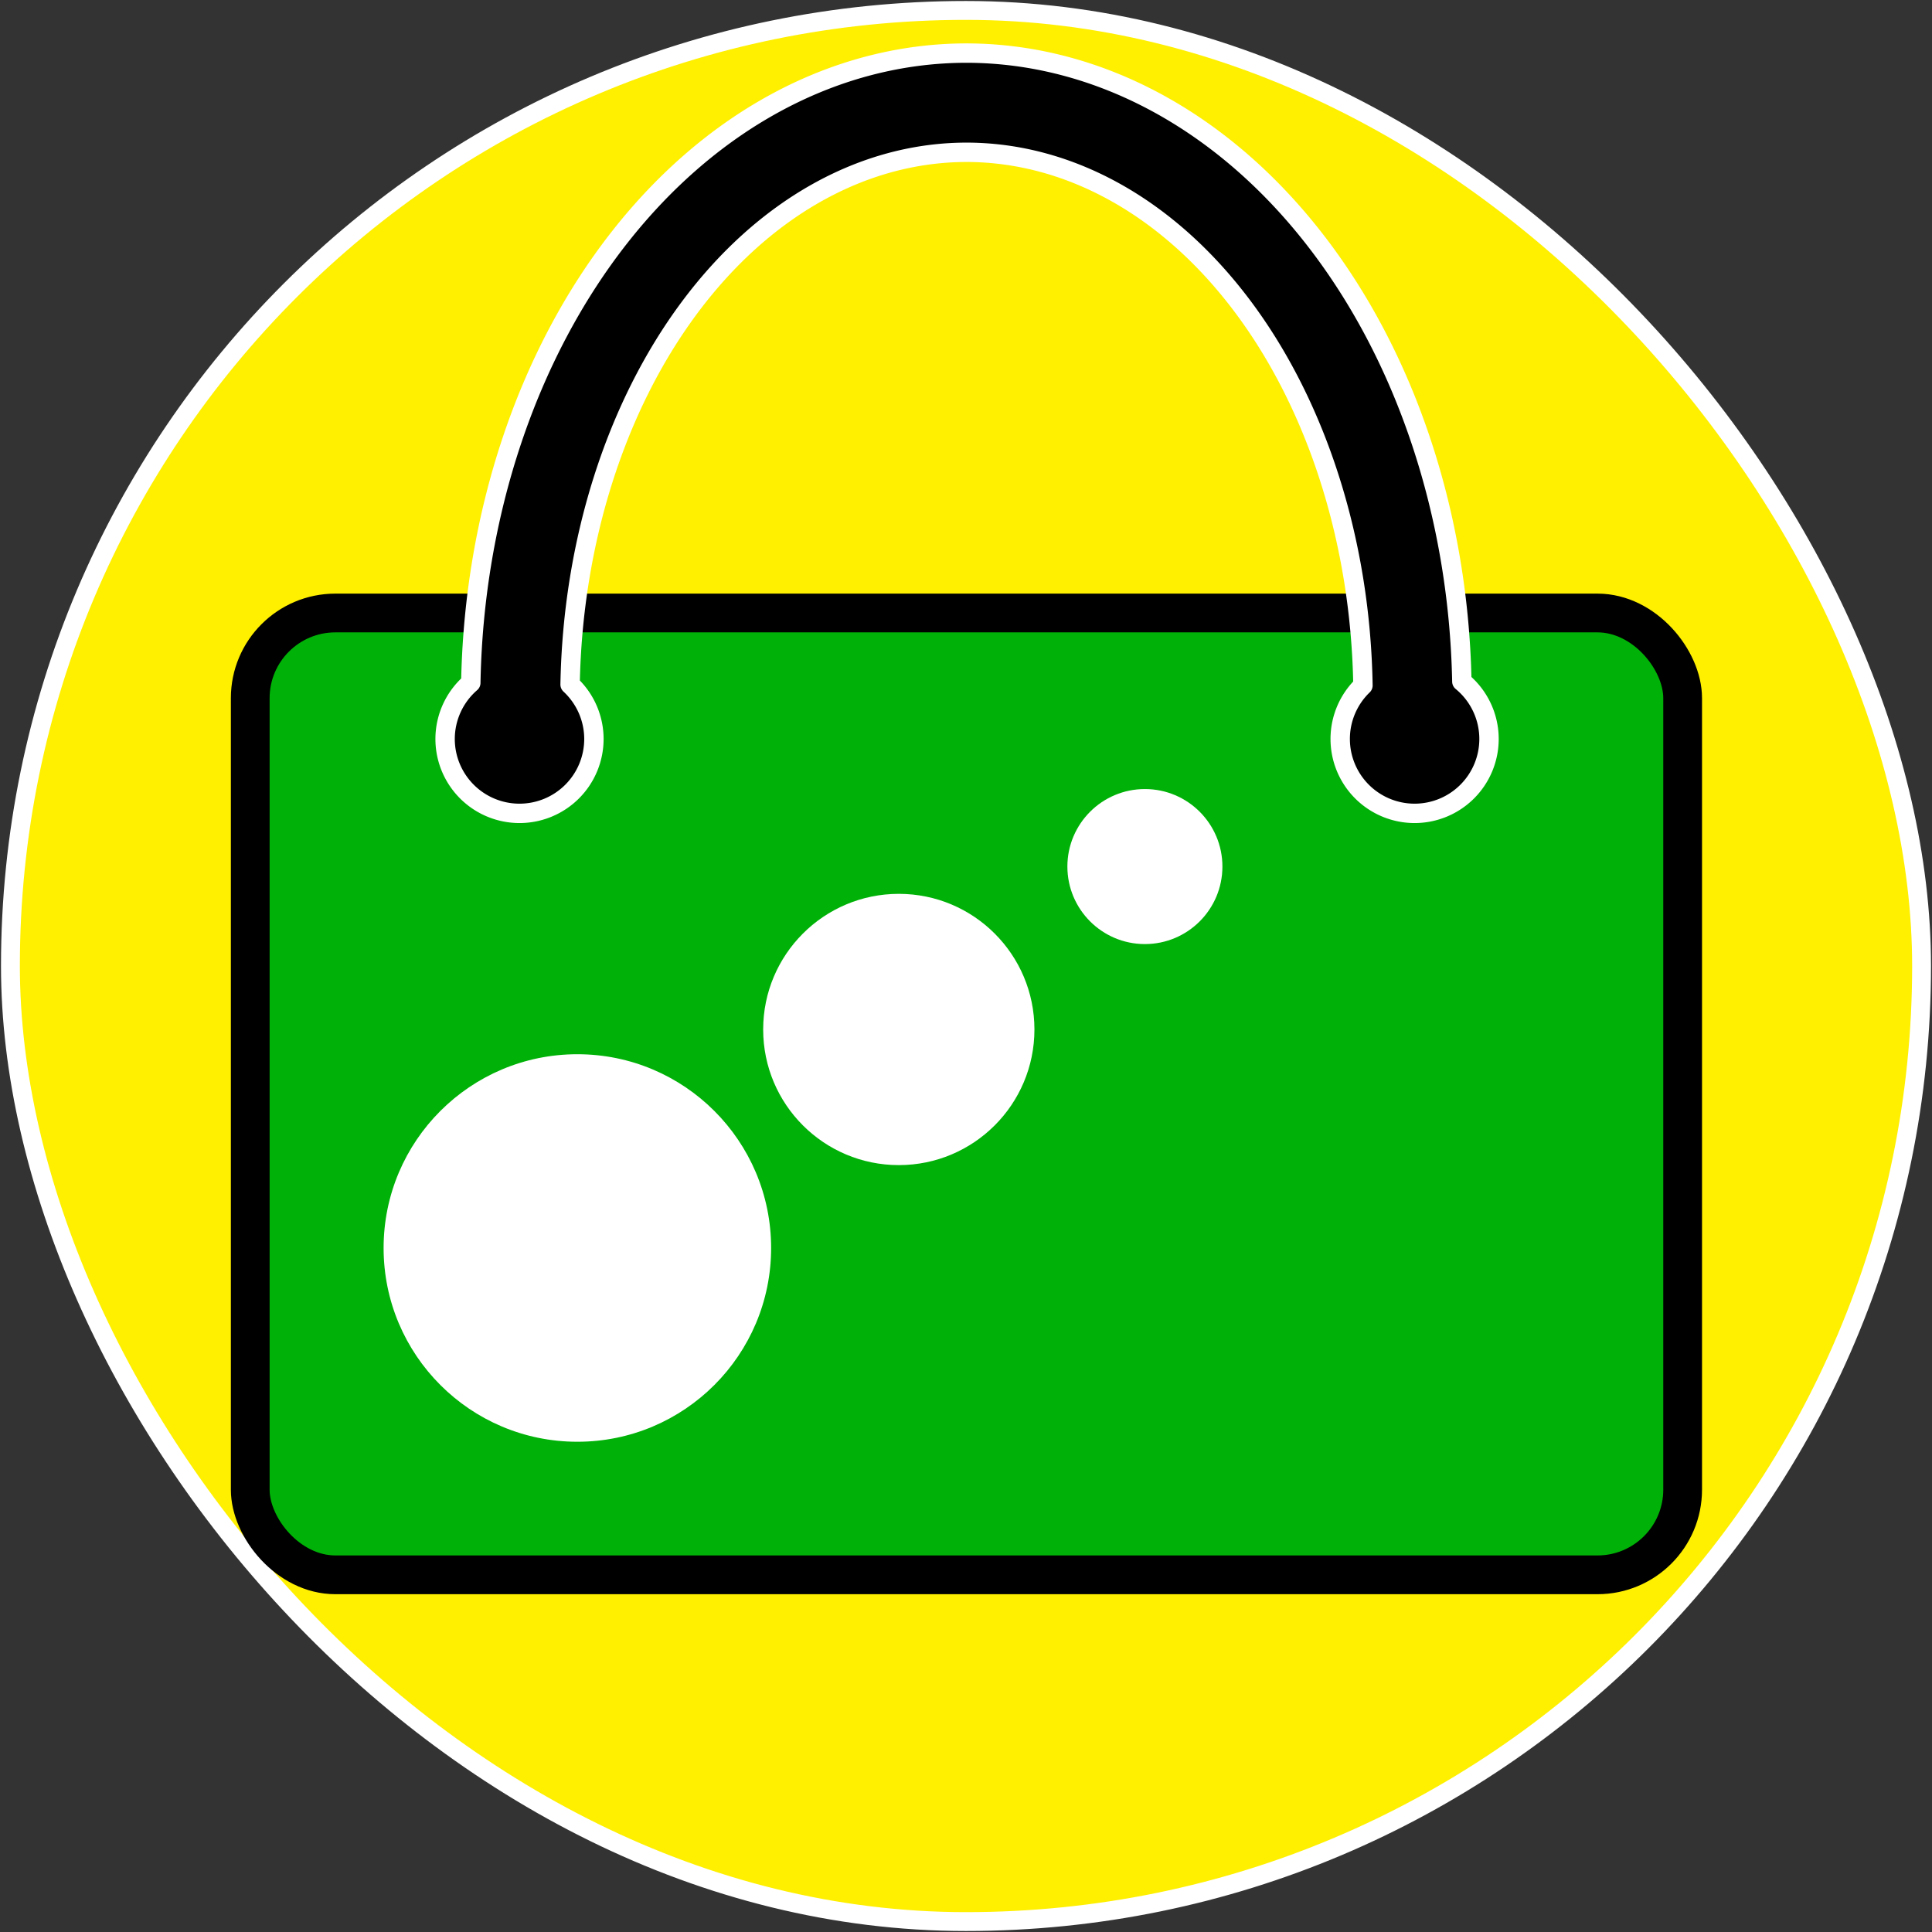 <?xml version="1.0" encoding="UTF-8" standalone="no"?>
<!-- Created with Inkscape (http://www.inkscape.org/) -->

<svg
   xmlns:dc="http://purl.org/dc/elements/1.1/"
   xmlns:cc="http://creativecommons.org/ns#"
   xmlns:rdf="http://www.w3.org/1999/02/22-rdf-syntax-ns#"
   xmlns:svg="http://www.w3.org/2000/svg"
   xmlns="http://www.w3.org/2000/svg"
   xmlns:sodipodi="http://sodipodi.sourceforge.net/DTD/sodipodi-0.dtd"
   xmlns:inkscape="http://www.inkscape.org/namespaces/inkscape"
   width="512"
   height="512"
   viewBox="0 0 135.467 135.467"
   version="1.1"
   id="svg1012"
   inkscape:version="0.92.3 (unknown)"
   sodipodi:docname="ic_launcher_round.svg"
   inkscape:export-filename="/home/gpm/Priv/java/android/project-android/salecalc/chekupil/libs/images/ic_launcher_round.png"
   inkscape:export-xdpi="96"
   inkscape:export-ydpi="96">
  <rect x="0" y="0" width="135.467" height="135.467" fill="#333333" stroke="none"/>
  <defs
     id="defs1006" />
  <sodipodi:namedview
     id="base"
     pagecolor="#ffffff"
     bordercolor="#666666"
     borderopacity="1.0"
     inkscape:pageopacity="0.0"
     inkscape:pageshadow="2"
     inkscape:zoom="0.9899495"
     inkscape:cx="88.977016"
     inkscape:cy="380.51008"
     inkscape:document-units="px"
     inkscape:current-layer="layer1"
     showgrid="false"
     units="px"
     inkscape:window-width="1920"
     inkscape:window-height="1026"
     inkscape:window-x="1920"
     inkscape:window-y="0"
     inkscape:window-maximized="1" />
  <g
     inkscape:groupmode="layer"
     id="layer5"
     inkscape:label="fon"
     style="display:inline">
    <rect
       style="opacity:1;fill:#fff000;fill-opacity:1;stroke:#ffffff;stroke-width:1.323;stroke-linejoin:round;stroke-miterlimit:4;stroke-dasharray:none;stroke-dashoffset:0;stroke-opacity:1"
       id="rect825"
       width="134.005"
       height="134.005"
       x="0.731"
       y="0.731"
       ry="67.003" />
  </g>
  <g
     inkscape:label="Layer 1"
     inkscape:groupmode="layer"
     id="layer1"
     transform="translate(0,-161.533)"
     style="display:inline">
    <g
       id="g867"
       transform="matrix(1.027,0,0,1.027,-2.586,-4.408)">
      <g
         id="g834">
        <rect
           style="display:inline;fill:#00b207;fill-opacity:1;stroke:#000000;stroke-width:2.646;stroke-miterlimit:4;stroke-dasharray:none;stroke-opacity:1"
           id="rect3856"
           width="97.796"
           height="65.668"
           x="19.603"
           y="203.43"
           ry="5.814"
           inkscape:export-xdpi="96"
           inkscape:export-ydpi="96" />
        <path
           style="display:inline;fill:#000000;fill-opacity:1;stroke:#ffffff;stroke-width:1.323;stroke-linejoin:round;stroke-miterlimit:4;stroke-dasharray:none;stroke-dashoffset:0;stroke-opacity:1"
           d="m 68.501,165.203 a 33.867,44.027 0 0 0 -33.839,42.994 5.08,5.08 0 0 0 -1.755,3.833 5.08,5.08 0 0 0 5.08,5.08 5.08,5.08 0 0 0 5.08,-5.08 5.08,5.08 0 0 0 -1.626,-3.717 27.093,37.253 0 0 1 27.06,-36.337 27.093,37.253 0 0 1 27.071,36.399 5.08,5.08 0 0 0 -1.553,3.655 5.08,5.08 0 0 0 5.08,5.08 5.08,5.08 0 0 0 5.08,-5.08 5.08,5.08 0 0 0 -1.855,-3.922 33.867,44.027 0 0 0 -33.824,-42.905 z"
           id="path6127"
           inkscape:connector-curvature="0"
           inkscape:export-xdpi="96"
           inkscape:export-ydpi="96" />
        <circle
           style="display:inline;opacity:1;fill:#ffffff;fill-opacity:1;stroke:none;stroke-width:5.336;stroke-linejoin:round;stroke-miterlimit:4;stroke-dasharray:none;stroke-dashoffset:0;stroke-opacity:1"
           id="path6347"
           cx="41.937"
           cy="246.784"
           r="13.229"
           inkscape:export-xdpi="96"
           inkscape:export-ydpi="96" />
        <circle
           style="display:inline;opacity:1;fill:#ffffff;fill-opacity:1;stroke:none;stroke-width:3.735;stroke-linejoin:round;stroke-miterlimit:4;stroke-dasharray:none;stroke-dashoffset:0;stroke-opacity:1"
           id="path6347-7"
           cx="63.883"
           cy="231.865"
           r="9.26"
           inkscape:export-xdpi="96"
           inkscape:export-ydpi="96" />
        <circle
           style="display:inline;opacity:1;fill:#ffffff;fill-opacity:1;stroke:none;stroke-width:2.134;stroke-linejoin:round;stroke-miterlimit:4;stroke-dasharray:none;stroke-dashoffset:0;stroke-opacity:1"
           id="path6347-7-9"
           cx="80.685"
           cy="220.742"
           r="5.292"
           inkscape:export-xdpi="96"
           inkscape:export-ydpi="96" />
      </g>
    </g>
  </g>
  <g
     inkscape:groupmode="layer"
     id="layer4"
     inkscape:label="beta"
     style="display:none">
    <path
       style="opacity:1;fill:#003399;fill-opacity:1;stroke:#f6f6f6;stroke-width:0.32;stroke-linejoin:round;stroke-miterlimit:4;stroke-dasharray:none;stroke-dashoffset:0;stroke-opacity:1"
       d="m 117.399,47.188 c -1.185,0.02 -2.371,0.439 -3.347,1.272 L 42.456,109.61 c -2.23,1.905 -2.492,5.233 -0.588,7.463 l 10.711,12.54 c 1.905,2.23 5.233,2.492 7.463,0.588 L 131.639,69.051 c 2.23,-1.905 2.492,-5.233 0.587,-7.463 L 121.516,49.048 c -1.071,-1.254 -2.593,-1.886 -4.117,-1.86 z m -12.779,22.308 c 0.894,0.035 1.663,0.43 2.307,1.184 l 3.186,3.73 0.295,-0.253 c 0.812,-0.694 1.481,-0.733 2.007,-0.118 0.526,0.615 0.382,1.27 -0.43,1.964 l -2.16,1.845 -0.363,-0.425 c -0.513,1.269 -1.33,2.381 -2.45,3.338 -0.911,0.778 -1.898,1.206 -2.96,1.283 -1.073,0.065 -1.904,-0.247 -2.493,-0.937 -0.715,-0.837 -0.922,-1.916 -0.623,-3.236 0.289,-1.332 1.097,-2.566 2.427,-3.702 0.554,-0.473 1.247,-0.958 2.078,-1.455 l -0.363,-0.425 c -0.515,-0.603 -1.345,-0.416 -2.49,0.562 -0.505,0.431 -1.014,0.994 -1.528,1.688 -0.524,0.682 -0.854,1.081 -0.99,1.197 -0.259,0.221 -0.548,0.318 -0.867,0.293 -0.33,-0.037 -0.61,-0.191 -0.842,-0.462 -0.336,-0.394 -0.373,-0.81 -0.109,-1.249 0.731,-1.263 1.632,-2.352 2.703,-3.266 1.133,-0.967 2.224,-1.484 3.274,-1.551 0.133,-0.01 0.263,-0.013 0.391,-0.007 z m 2.305,4.922 c -0.891,0.527 -1.632,1.042 -2.223,1.547 -0.628,0.536 -1.073,1.15 -1.334,1.841 -0.249,0.681 -0.22,1.2 0.085,1.557 0.179,0.209 0.461,0.266 0.848,0.17 0.386,-0.096 0.777,-0.312 1.171,-0.648 1.009,-0.862 1.757,-2.044 2.242,-3.544 z m -12.311,2.435 2.003,2.345 c 0.336,0.394 0.526,0.753 0.57,1.078 0.056,0.314 -0.095,0.624 -0.452,0.929 -0.615,0.526 -1.27,0.382 -1.964,-0.43 l -0.41,-0.48 -1.625,1.388 3.722,4.358 c 0.751,-0.641 1.379,-0.667 1.883,-0.076 0.547,0.64 0.414,1.307 -0.398,2.001 l -1.644,1.404 c -0.825,0.704 -1.5,0.749 -2.025,0.133 -0.526,-0.615 -0.413,-1.244 0.338,-1.885 l -3.722,-4.358 -1.625,1.388 0.41,0.48 c 0.336,0.394 0.526,0.753 0.57,1.078 0.056,0.314 -0.095,0.624 -0.452,0.929 -0.615,0.526 -1.27,0.382 -1.964,-0.43 l -2.003,-2.345 z M 83.282,88.321 c 1.626,0.059 2.98,0.722 4.063,1.99 l 0.615,0.72 -7.533,6.434 c 1.344,0.726 2.815,0.405 4.416,-0.962 0.652,-0.557 1.295,-1.276 1.927,-2.156 0.621,-0.893 1.012,-1.407 1.172,-1.544 0.246,-0.21 0.534,-0.297 0.864,-0.259 0.32,0.025 0.59,0.167 0.81,0.425 0.336,0.394 0.258,1.025 -0.235,1.893 -0.504,0.856 -1.043,1.583 -1.618,2.181 -0.563,0.587 -1.066,1.07 -1.509,1.448 -1.428,1.22 -2.939,1.819 -4.533,1.796 -1.594,-0.022 -2.928,-0.661 -4,-1.916 -1.041,-1.219 -1.458,-2.63 -1.251,-4.233 0.208,-1.626 0.983,-3.011 2.325,-4.157 1.379,-1.178 2.875,-1.732 4.488,-1.662 z m -0.201,2.409 c -0.176,-2.01e-4 -0.357,0.016 -0.543,0.047 -0.755,0.113 -1.471,0.458 -2.148,1.036 -0.677,0.578 -1.137,1.237 -1.379,1.976 -0.23,0.728 -0.201,1.397 0.084,2.005 l 5.429,-4.636 C 84.089,90.873 83.608,90.73 83.081,90.73 Z m -12.526,2.042 2.381,2.788 c 0.694,0.812 0.733,1.481 0.118,2.007 -0.615,0.526 -1.27,0.382 -1.964,-0.43 l -0.804,-0.942 -4.727,4.037 2.224,2.604 3.305,-2.823 c 1.231,-1.051 2.395,-1.545 3.492,-1.482 1.097,0.063 2.025,0.538 2.782,1.424 0.904,1.059 1.303,2.112 1.198,3.16 -0.093,1.038 -0.78,2.103 -2.06,3.196 l -5.447,4.652 c -0.812,0.694 -1.481,0.733 -2.007,0.117 -0.526,-0.615 -0.382,-1.27 0.43,-1.964 l 0.277,-0.236 -6.04,-7.072 -0.277,0.236 c -0.812,0.694 -1.481,0.733 -2.007,0.117 -0.305,-0.357 -0.406,-0.686 -0.301,-0.988 0.106,-0.325 0.35,-0.65 0.732,-0.976 z m 3.832,8.334 c -0.551,-0.007 -1.187,0.296 -1.907,0.911 l -3.121,2.666 2.24,2.622 3.157,-2.697 c 1.256,-1.072 1.511,-2.045 0.764,-2.919 -0.327,-0.382 -0.704,-0.576 -1.133,-0.582 z"
       id="rect6382"
       inkscape:connector-curvature="0" />
  </g>
</svg>
